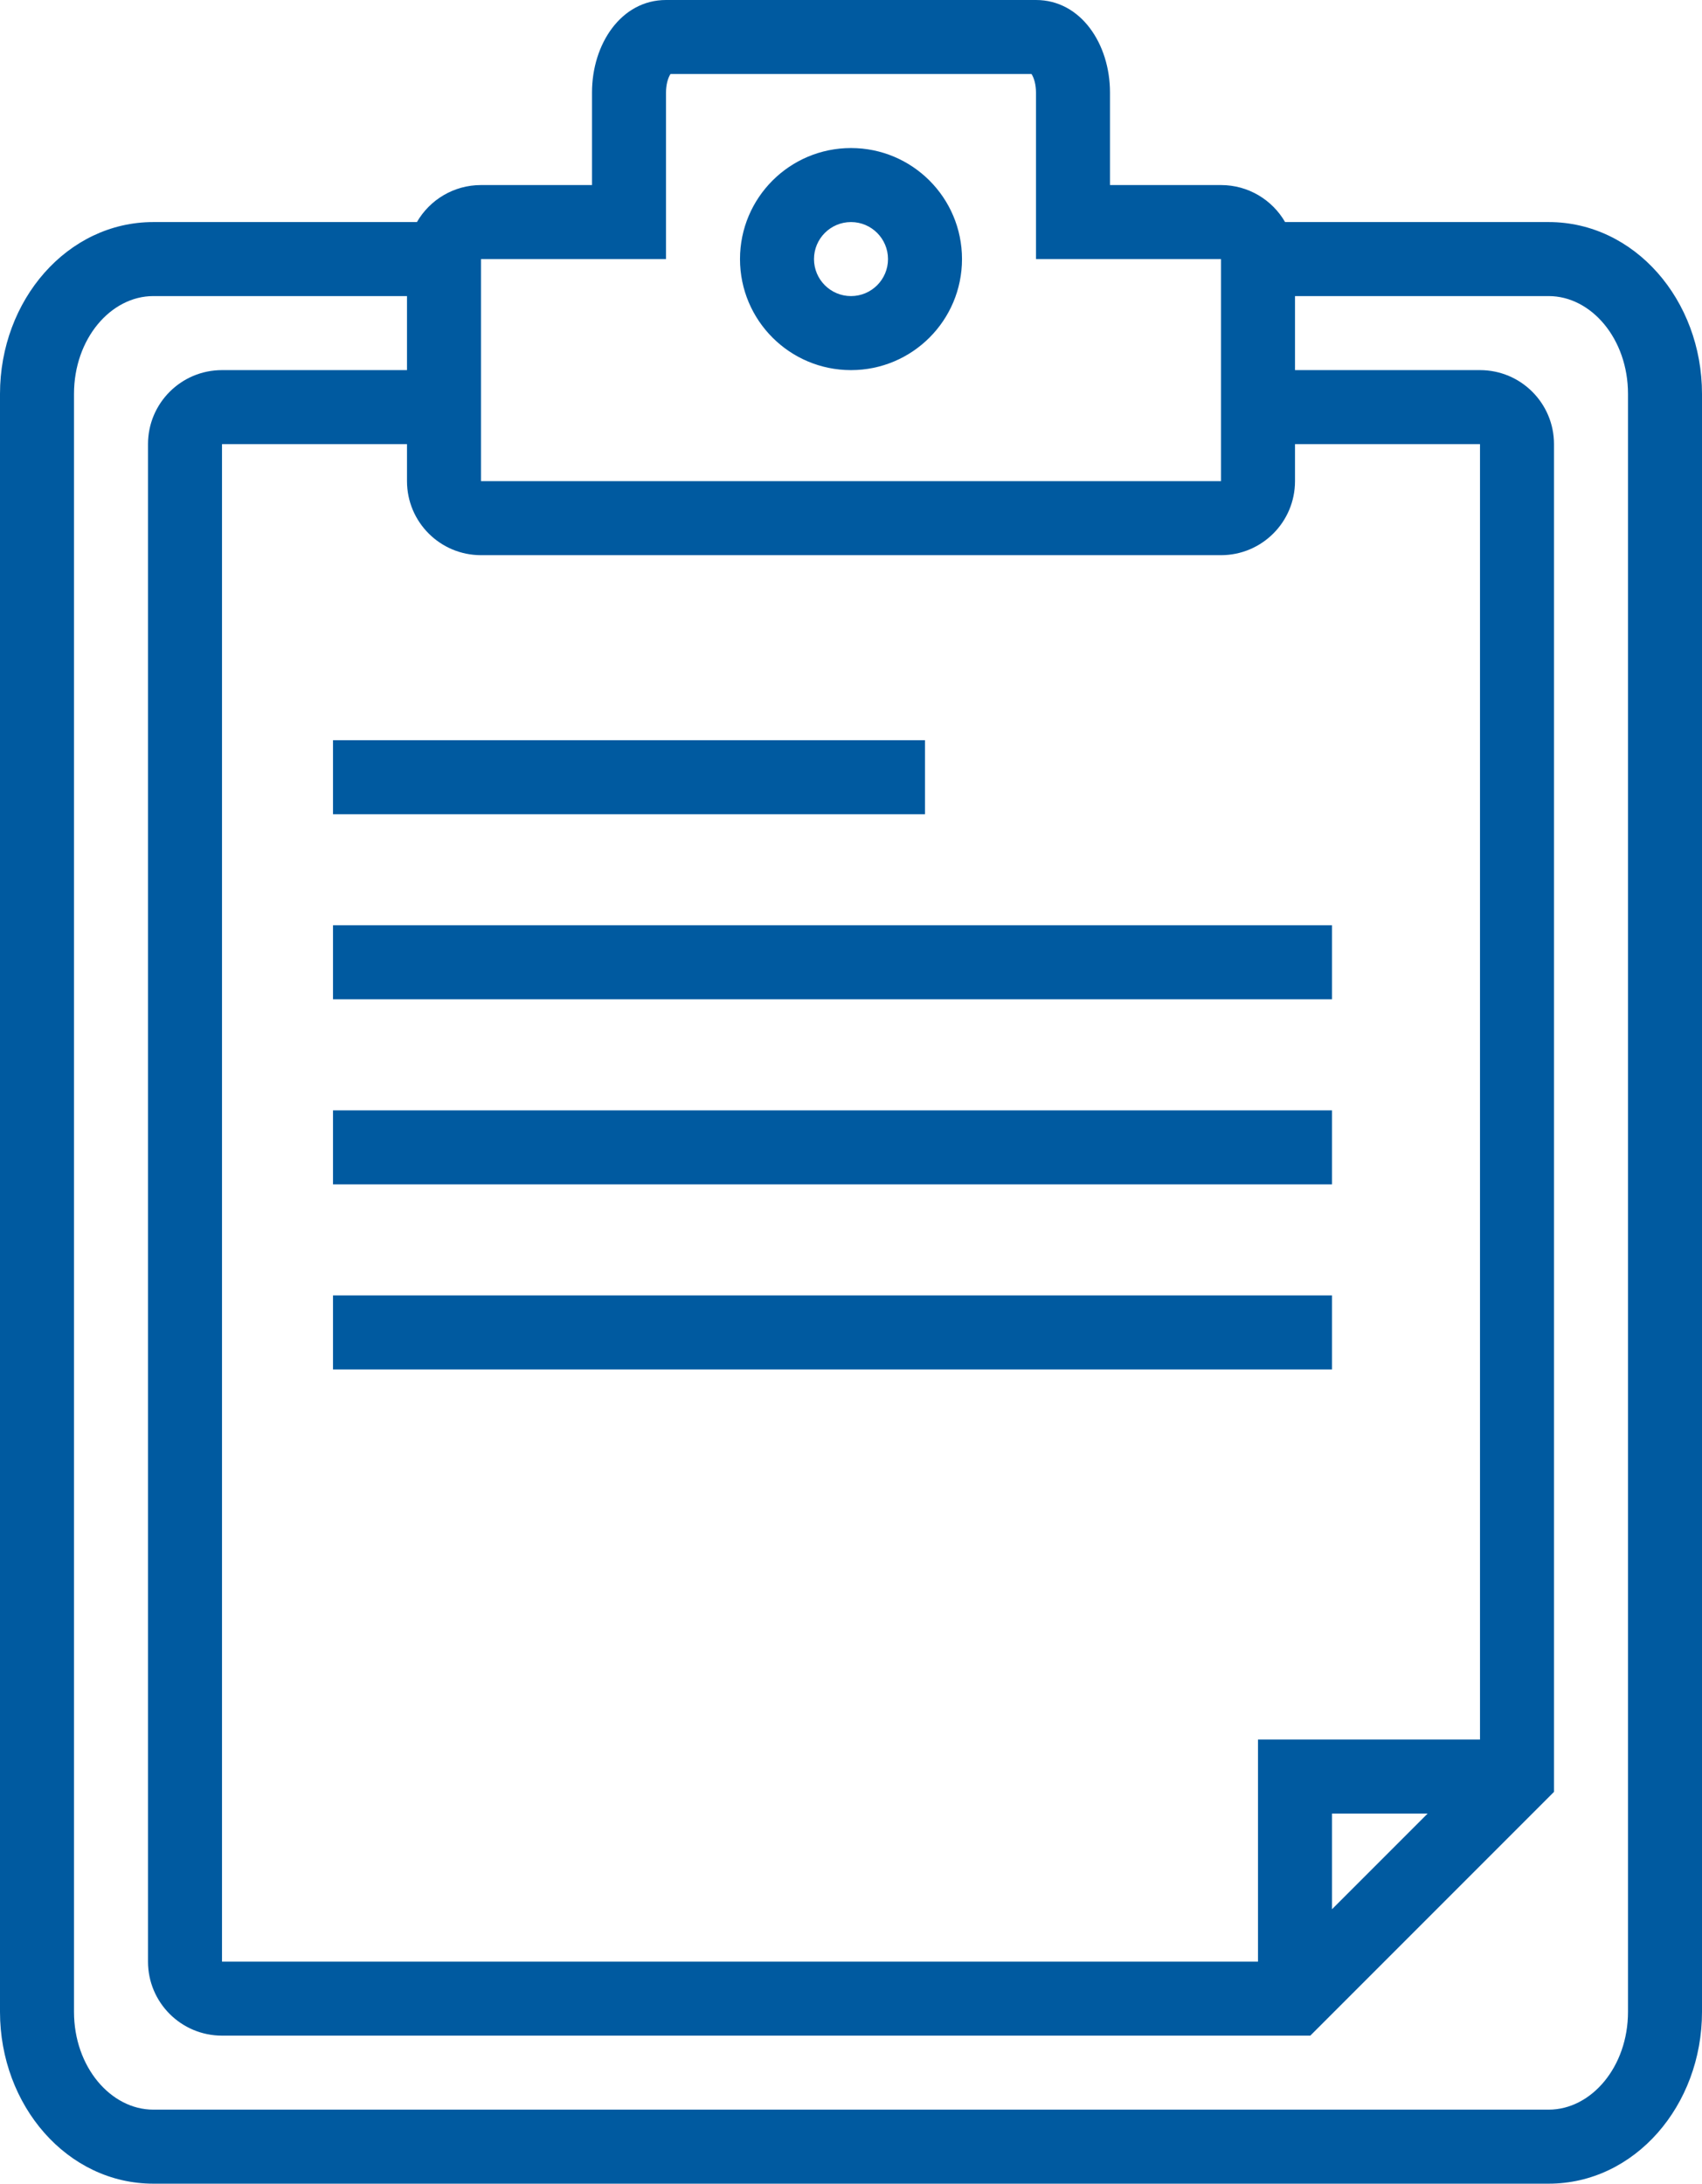 <?xml version="1.0" encoding="UTF-8"?>
<svg width="46px" height="59px" viewBox="0 0 46 59" version="1.1" xmlns="http://www.w3.org/2000/svg" xmlns:xlink="http://www.w3.org/1999/xlink">
    <!-- Generator: Sketch 63.1 (92452) - https://sketch.com -->
    <title>Icons/70px/card-70</title>
    <desc>Created with Sketch.</desc>
    <defs>
        <path d="M28,0 C29.21,0 30,1.185 30,2.5 L30,5 L33,5 C33.74,5 34.387,5.402 34.732,6 L41.857,6 C44.181,6 46,8.109 46,10.643 L46,54.357 C46,56.891 44.181,59 41.857,59 L4.143,59 C1.819,59 0,56.891 0,54.357 L0,10.643 C0,8.109 1.819,6 4.143,6 L11.268,6 C11.613,5.402 12.26,5 13,5 L16,5 L16,2.5 C16,1.185 16.79,0 18,0 L28,0 Z M11,8 L4.143,8 C2.995,8 2,9.153 2,10.643 L2,54.357 C2,55.847 2.995,57 4.143,57 L41.857,57 C43.005,57 44,55.847 44,54.357 L44,10.643 C44,9.153 43.005,8 41.857,8 L35,8 L35,10 L40,10 C41.105,10 42,10.895 42,12 L42,48.414 L35.414,55 L6,55 C4.895,55 4,54.105 4,53 L4,12 C4,10.895 4.895,10 6,10 L11,10 L11,8 Z M11,12 L6,12 L6,53 L34,53 L34,47 L40,47 L40,12 L35,12 L35,13 C35,14.105 34.105,15 33,15 L13,15 C11.895,15 11,14.105 11,13 L11,12 Z M38.585,49 L36,49 L36,51.585 L38.585,49 Z M36,35 L36,37 L9,37 L9,35 L36,35 Z M36,30 L36,32 L9,32 L9,30 L36,30 Z M36,25 L36,27 L9,27 L9,25 L36,25 Z M25,20 L25,22 L9,22 L9,20 L25,20 Z M27.879,2 L18.121,2 C18.05,2.11 18,2.292 18,2.5 L18,7 L13,7 L13,13 L33,13 L33,7 L28,7 L28,2.5 C28,2.292 27.95,2.11 27.879,2 Z M23,4 C24.657,4 26,5.343 26,7 C26,8.657 24.657,10 23,10 C21.343,10 20,8.657 20,7 C20,5.343 21.343,4 23,4 Z M23,6 C22.448,6 22,6.448 22,7 C22,7.552 22.448,8 23,8 C23.552,8 24,7.552 24,7 C24,6.448 23.552,6 23,6 Z" id="path-1"></path>
    </defs>
    <g id="Gladdesign" stroke="none" stroke-width="1" fill="none" fill-rule="evenodd">
        <g id="sidlayout-Component-landing-page-data-Copy-3" transform="translate(-1141, -734)">
            <g id="three" transform="translate(973, 692)">
                <g id="Icons/70px/clipboard-70" transform="translate(156, 37)">
                    <g>
                        <rect id="invisible-70" x="0" y="0" width="70" height="70"></rect>
                        <g id="outlines" transform="translate(12, 5)">
                            <mask id="mask-2" fill="white">
                                <use xlink:href="#path-1"></use>
                            </mask>
                            <use id="Combined-Shape" fill="#005AA0" xlink:href="#path-1"></use>
                        </g>
                    </g>
                </g>
            </g>
        </g>
    </g>
</svg>